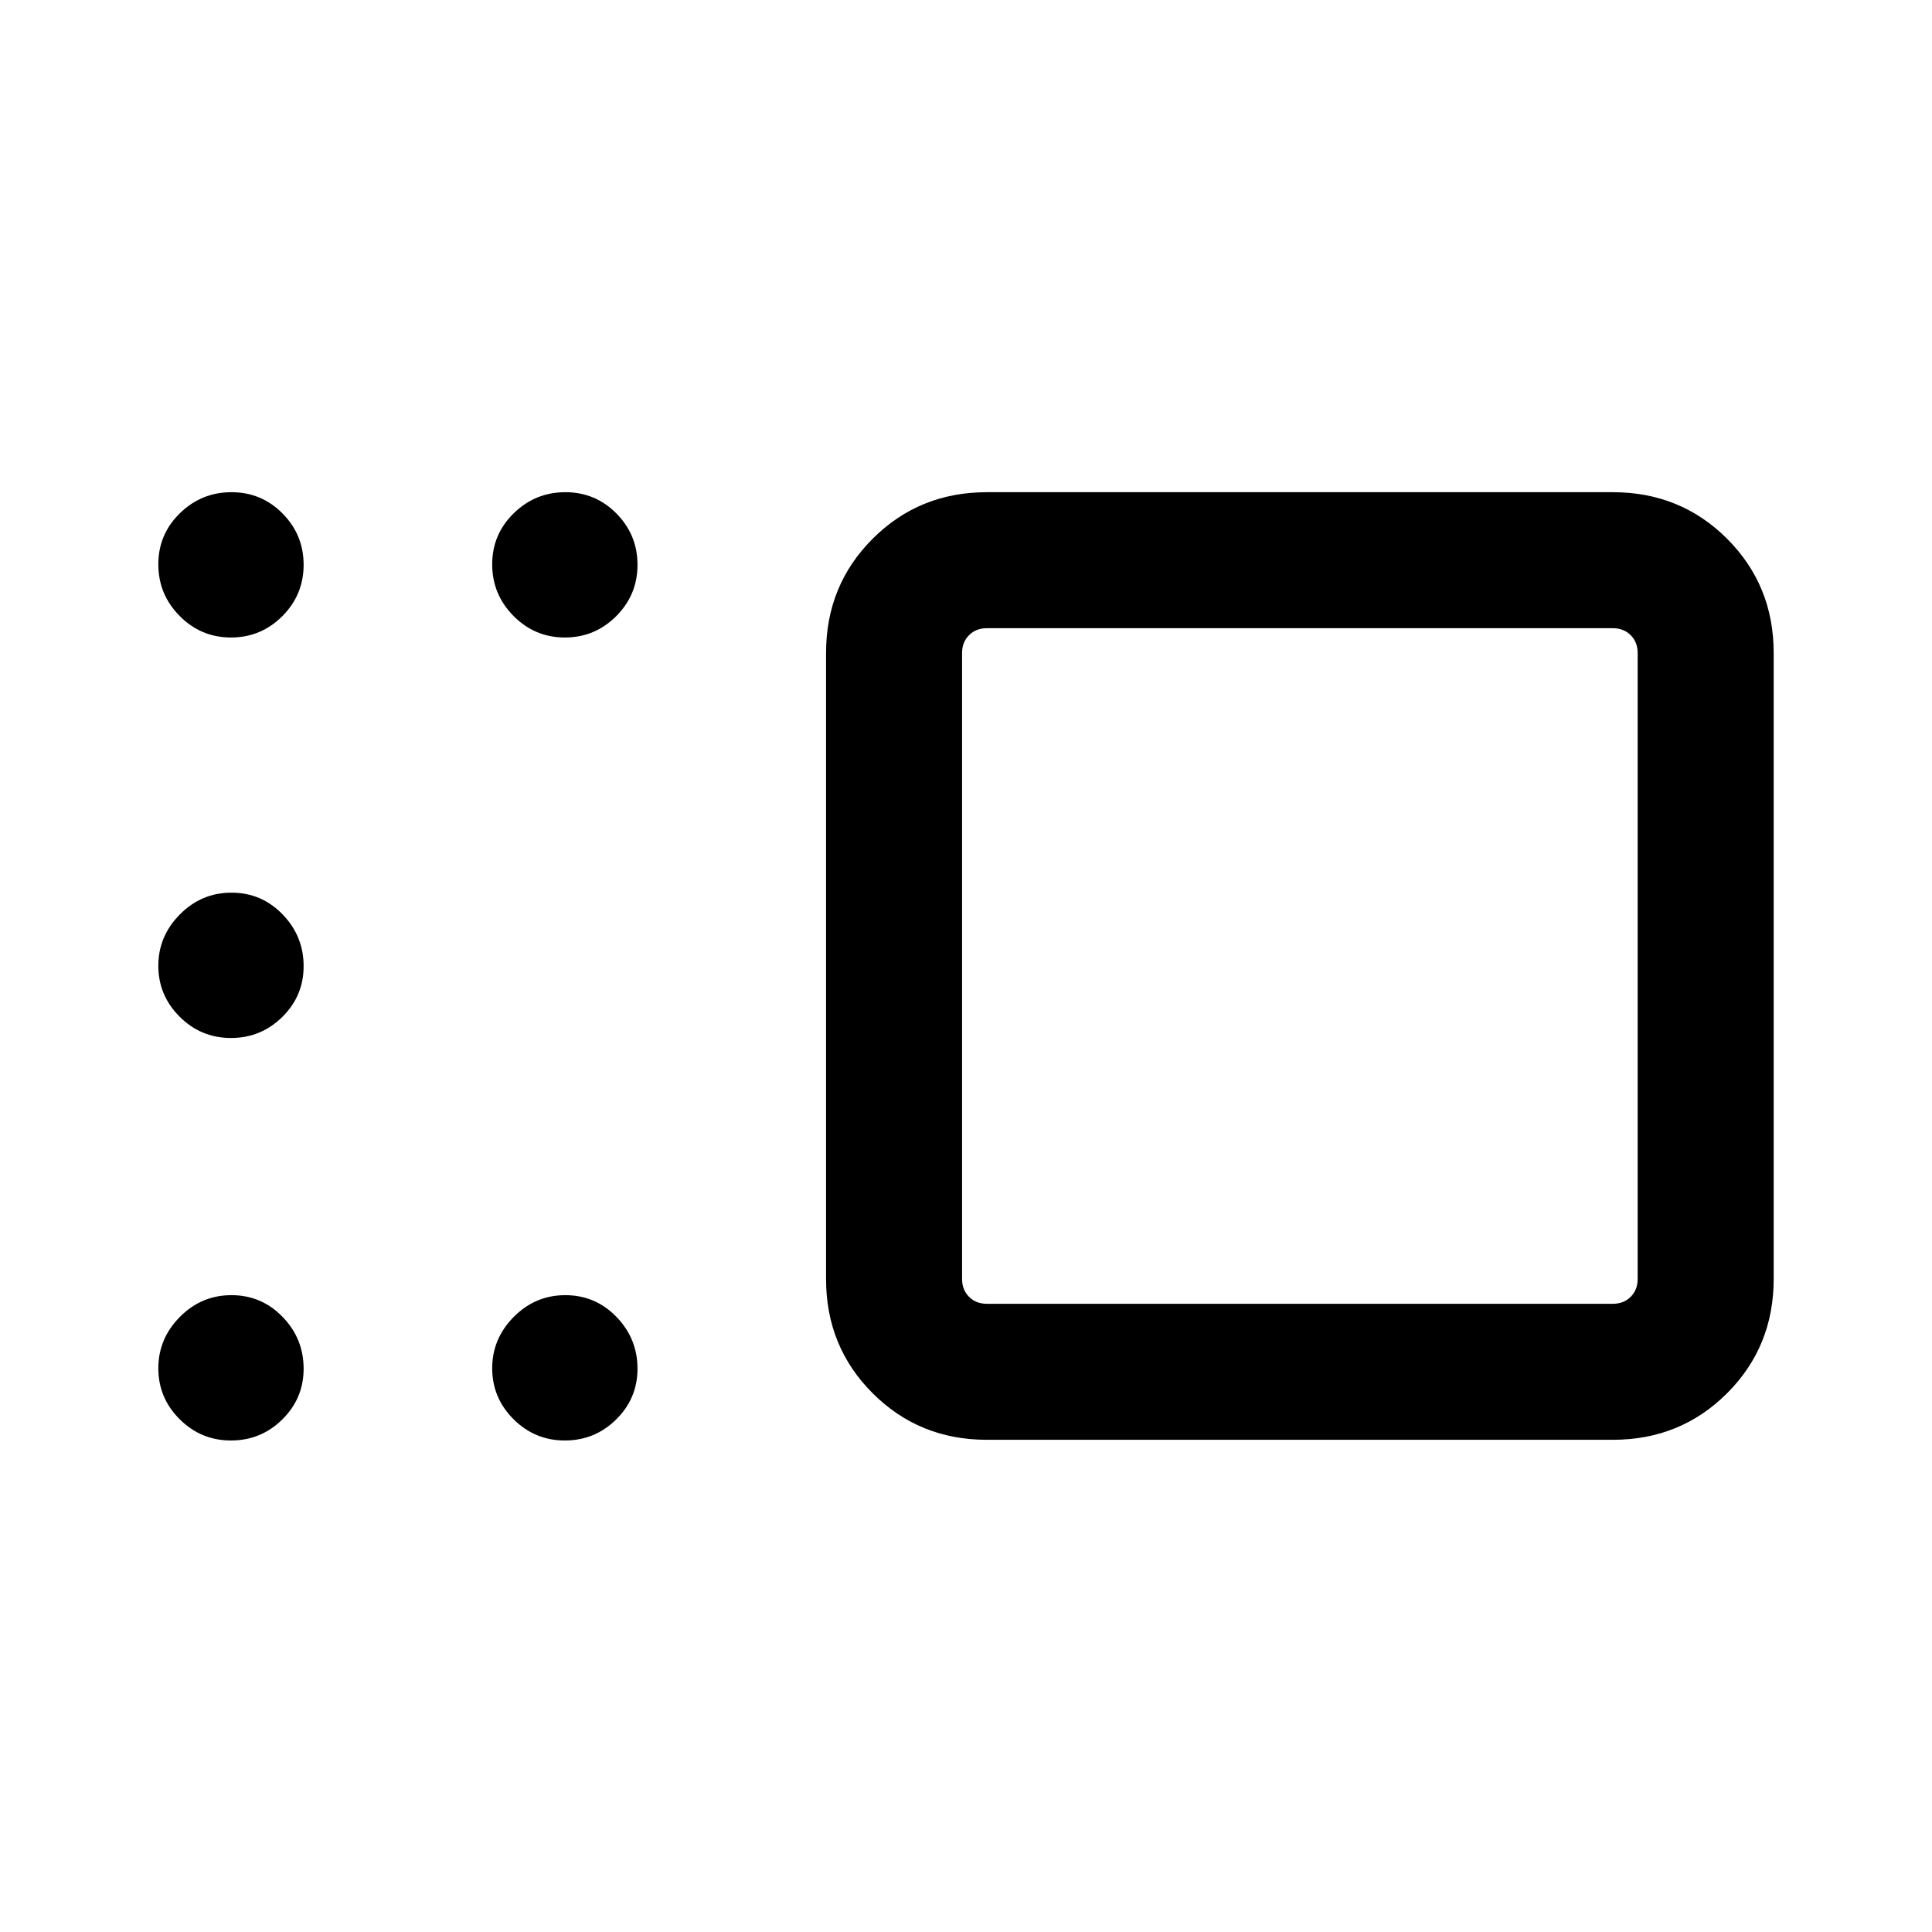 <svg xmlns="http://www.w3.org/2000/svg" height="40" viewBox="0 -960 960 960" width="40"><path d="M490.36-244.57q-33.61 0-56.75-23.14-23.15-23.14-23.15-56.75v-311.08q0-33.61 23.15-56.75 23.14-23.14 56.75-23.14h311.07q33.61 0 56.76 23.14 23.14 23.14 23.14 56.75v311.08q0 33.61-23.14 56.75-23.15 23.14-56.76 23.14H490.36Zm-12.31-390.97v311.08q0 5.38 3.46 8.84 3.46 3.47 8.85 3.47h311.07q5.39 0 8.85-3.47 3.46-3.46 3.46-8.84v-311.08q0-5.38-3.46-8.84-3.46-3.47-8.85-3.47H490.36q-5.39 0-8.85 3.47-3.46 3.46-3.46 8.84Zm-197.38-7.69q-14.92 0-25.51-10.71-10.59-10.71-10.59-25.64 0-14.92 10.71-25.39 10.71-10.46 25.63-10.46 14.92 0 25.39 10.58 10.47 10.59 10.47 25.52 0 14.92-10.59 25.51-10.59 10.59-25.51 10.59Zm-165.9 0q-14.92 0-25.51-10.71-10.59-10.71-10.59-25.64 0-14.92 10.71-25.39 10.71-10.46 25.63-10.46 14.93 0 25.39 10.58 10.47 10.59 10.47 25.52 0 14.92-10.59 25.51-10.59 10.59-25.51 10.59Zm0 199q-14.92 0-25.51-10.58-10.59-10.58-10.59-25.3t10.71-25.52q10.71-10.81 25.63-10.81 14.93 0 25.39 10.78 10.47 10.77 10.47 25.78 0 14.73-10.59 25.19t-25.51 10.46Zm0 200q-14.92 0-25.51-10.58-10.59-10.58-10.59-25.3t10.71-25.53q10.71-10.8 25.63-10.8 14.93 0 25.39 10.78 10.47 10.77 10.47 25.78 0 14.73-10.59 25.19t-25.51 10.46Zm165.9 0q-14.92 0-25.51-10.58-10.59-10.58-10.59-25.3t10.71-25.53q10.71-10.8 25.63-10.8 14.92 0 25.39 10.78 10.47 10.77 10.47 25.78 0 14.73-10.59 25.19t-25.51 10.46ZM645.9-480Z"/></svg>